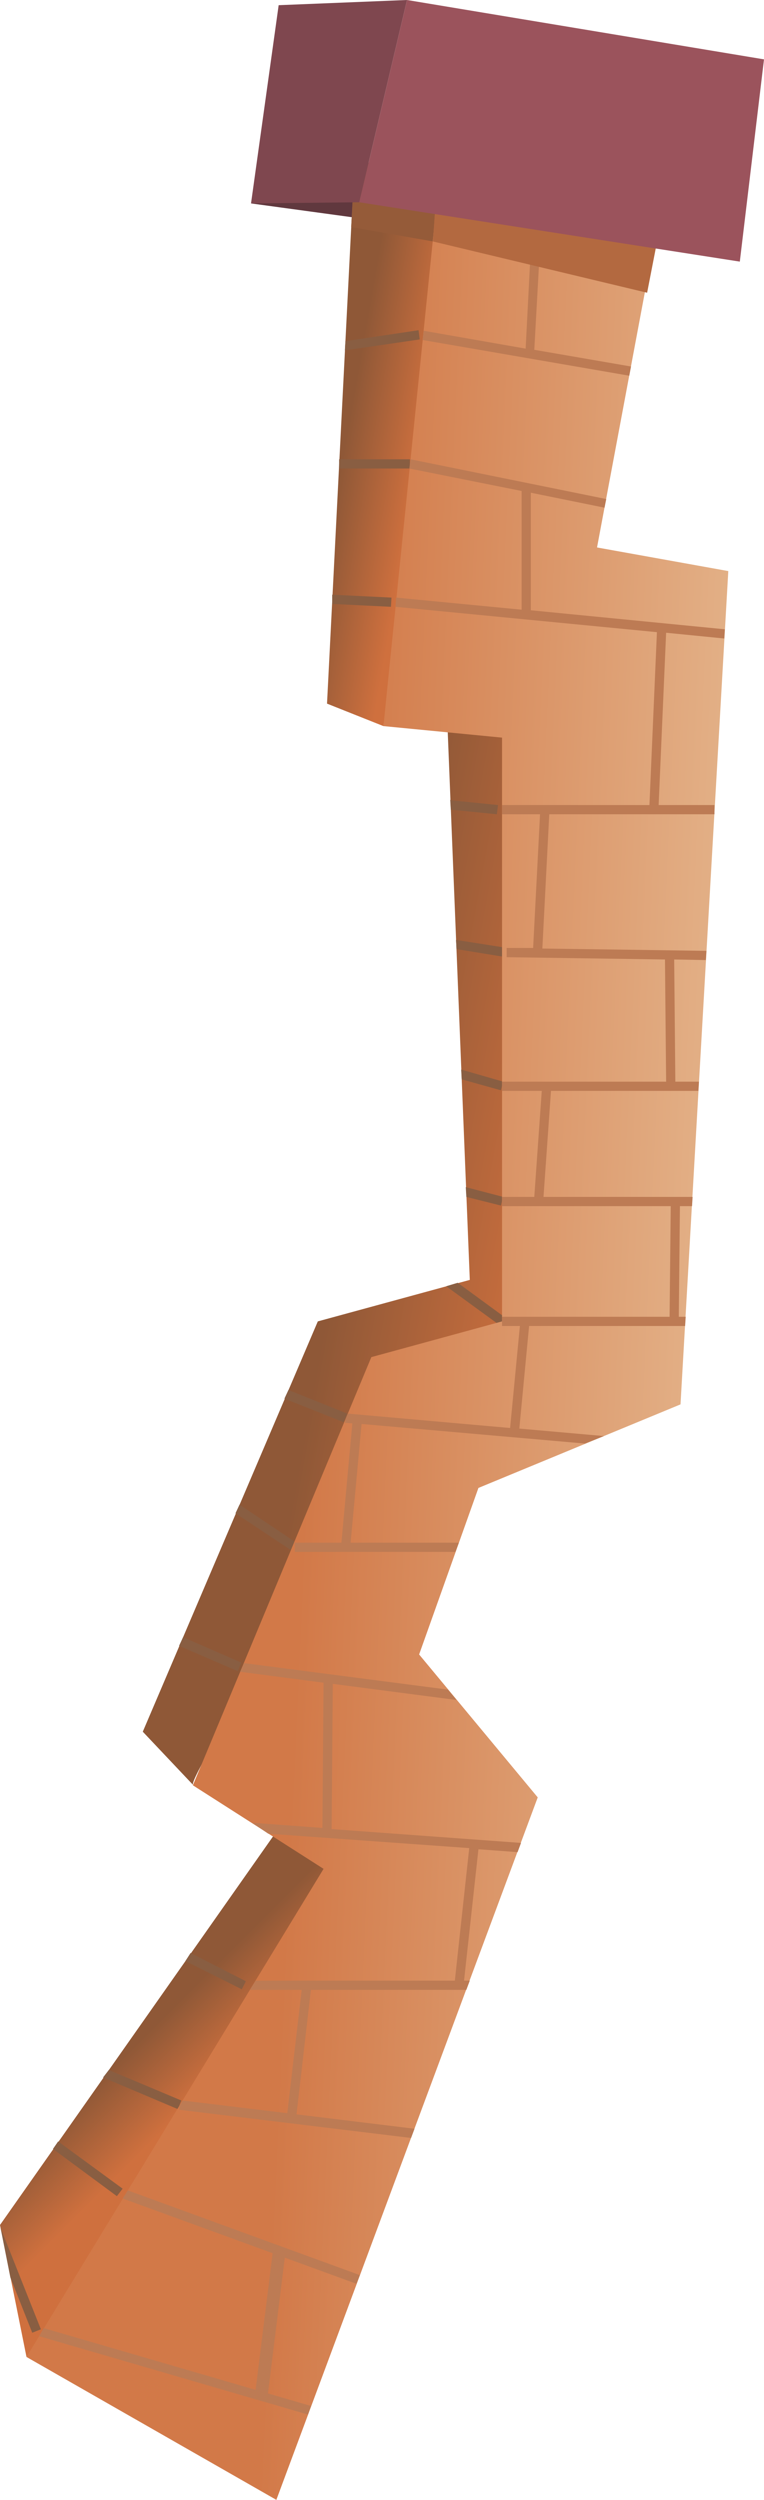 <?xml version="1.0" encoding="UTF-8" standalone="no"?>
<svg xmlns:xlink="http://www.w3.org/1999/xlink" height="216.9px" width="66.35px" xmlns="http://www.w3.org/2000/svg">
  <g transform="matrix(1.0, 0.0, 0.0, 1.0, 0.0, 0.0)">
    <use height="216.9" transform="matrix(1.0, 0.0, 0.0, 1.0, 0.0, 0.0)" width="66.35" xlink:href="#shape0"/>
  </g>
  <defs>
    <g id="shape0" transform="matrix(1.0, 0.0, 0.0, 1.0, 0.0, 0.0)">
      <path d="M21.8 17.65 L34.9 13.5 Q35.6 19.5 35.35 19.5 L21.8 17.65" fill="#60383e" fill-rule="evenodd" stroke="none"/>
      <path d="M40.4 15.85 L33.3 63.0 28.4 61.05 30.8 13.85 40.4 15.85" fill="url(#gradient0)" fill-rule="evenodd" stroke="none"/>
      <path d="M37.6 20.95 L30.5 19.7 30.65 17.0 37.8 18.1 37.6 20.95" fill="#955b39" fill-rule="evenodd" stroke="none"/>
      <path d="M35.35 0.0 L31.2 17.55 21.8 17.65 24.2 0.45 35.35 0.0" fill="#7f474f" fill-rule="evenodd" stroke="none"/>
      <path d="M32.8 161.45 L2.3 204.5 0.0 193.05 25.6 156.65 32.8 161.45" fill="url(#gradient1)" fill-rule="evenodd" stroke="none"/>
      <path d="M48.0 61.05 L48.4 119.45 34.0 126.25 Q16.5 153.85 16.75 154.85 L12.4 150.25 27.6 114.65 40.8 111.05 38.8 61.45 48.0 61.05" fill="url(#gradient2)" fill-rule="evenodd" stroke="none"/>
      <path d="M0.9 197.6 L0.05 193.3 3.55 202.1 2.8 202.4 0.9 197.6" fill="#895e42" fill-rule="evenodd" stroke="none"/>
      <path d="M10.65 189.9 L10.15 190.55 4.6 186.45 5.05 185.8 10.65 189.9" fill="#895e42" fill-rule="evenodd" stroke="none"/>
      <path d="M15.75 182.25 L15.45 183.0 8.95 180.25 9.45 179.6 15.75 182.25" fill="#895e42" fill-rule="evenodd" stroke="none"/>
      <path d="M21.35 171.9 L21.0 172.6 16.1 170.15 16.55 169.45 21.35 171.9" fill="#895e42" fill-rule="evenodd" stroke="none"/>
      <path d="M20.95 144.25 L20.65 145.0 15.55 142.8 15.9 142.05 20.95 144.25" fill="#895e42" fill-rule="evenodd" stroke="none"/>
      <path d="M30.15 122.65 L29.85 123.4 24.7 121.35 25.05 120.6 30.15 122.65" fill="#895e42" fill-rule="evenodd" stroke="none"/>
      <path d="M25.8 133.9 L25.35 134.55 20.45 131.3 20.8 130.55 25.8 133.9" fill="#895e42" fill-rule="evenodd" stroke="none"/>
      <path d="M43.7 103.85 L43.5 104.6 40.5 103.85 40.45 103.0 43.7 103.85" fill="#895e42" fill-rule="evenodd" stroke="none"/>
      <path d="M43.85 114.3 L43.35 114.95 38.75 111.6 39.75 111.3 43.85 114.3" fill="#895e42" fill-rule="evenodd" stroke="none"/>
      <path d="M40.1 93.65 L40.05 92.8 43.7 93.85 43.5 94.6 40.1 93.65" fill="#895e42" fill-rule="evenodd" stroke="none"/>
      <path d="M39.65 82.35 L39.6 81.55 44.05 82.25 43.95 83.05 39.65 82.35" fill="#895e42" fill-rule="evenodd" stroke="none"/>
      <path d="M39.15 70.25 L39.1 69.4 39.3 69.45 43.25 69.85 43.15 70.65 39.15 70.25" fill="#895e42" fill-rule="evenodd" stroke="none"/>
      <path d="M34.0 51.85 L33.95 52.65 28.85 52.4 28.85 51.6 34.0 51.85" fill="#895e42" fill-rule="evenodd" stroke="none"/>
      <path d="M36.35 28.65 L36.45 29.45 29.95 30.4 30.0 29.6 36.35 28.65" fill="#895e42" fill-rule="evenodd" stroke="none"/>
      <path d="M35.6 39.85 L35.6 40.65 29.45 40.65 29.45 39.85 35.6 39.85" fill="#895e42" fill-rule="evenodd" stroke="none"/>
      <path d="M51.85 47.5 L63.25 49.55 59.1 121.85 41.55 129.1 36.4 143.55 46.7 155.95 24.0 216.9 2.3 204.5 28.1 162.15 16.75 154.9 32.25 117.75 43.6 114.65 43.6 64.0 33.3 63.0 38.45 12.4 58.05 14.45 51.85 47.5" fill="url(#gradient3)" fill-rule="evenodd" stroke="none"/>
      <path d="M23.75 194.9 L24.8 195.35 23.25 207.85 22.1 208.15 23.75 194.9" fill="#bd7b54" fill-rule="evenodd" stroke="none"/>
      <path d="M26.75 209.5 L3.4 202.7 3.8 202.0 27.0 208.75 26.75 209.5" fill="#bd7b54" fill-rule="evenodd" stroke="none"/>
      <path d="M52.65 43.3 L52.5 44.05 46.1 42.75 46.1 52.95 62.95 54.6 62.9 55.4 57.85 54.9 57.2 69.85 62.05 69.85 62.05 70.65 47.7 70.65 47.1 82.3 61.35 82.5 61.3 83.3 58.55 83.25 58.65 93.85 60.7 93.85 60.65 94.65 47.85 94.65 47.2 103.85 60.15 103.85 60.1 104.65 59.05 104.65 58.95 114.25 59.55 114.25 59.5 115.05 45.95 115.05 45.1 123.95 52.45 124.6 50.8 125.25 31.4 123.55 30.45 133.85 39.85 133.85 39.55 134.65 25.6 134.65 25.6 133.85 29.65 133.85 30.6 123.5 29.95 123.45 30.0 123.15 30.2 122.65 44.3 123.9 45.15 115.05 43.6 115.05 43.6 114.25 58.15 114.25 58.25 104.65 43.6 104.65 43.6 103.85 46.4 103.85 47.05 94.65 43.6 94.65 43.6 93.85 57.85 93.85 57.75 83.25 44.0 83.05 44.0 82.25 46.3 82.25 46.9 70.65 43.6 70.65 43.6 69.85 56.4 69.85 57.05 54.85 34.35 52.65 34.4 51.85 45.3 52.9 45.3 42.6 35.55 40.65 35.65 39.85 52.65 43.3" fill="#bd7b54" fill-rule="evenodd" stroke="none"/>
      <path d="M28.1 146.0 L20.85 145.05 21.2 144.3 38.9 146.6 39.65 147.5 28.9 146.1 28.8 158.7 45.25 159.9 44.95 160.7 41.55 160.45 40.3 171.85 40.8 171.85 40.5 172.65 27.0 172.65 25.75 183.45 36.0 184.7 35.7 185.5 15.55 183.05 15.6 182.7 15.85 182.25 24.95 183.35 26.2 172.65 21.7 172.65 22.2 171.85 39.5 171.85 40.75 160.35 23.3 159.1 21.9 158.15 28.0 158.6 28.1 146.0" fill="#bd7b54" fill-rule="evenodd" stroke="none"/>
      <path d="M10.65 190.75 L11.1 190.05 31.25 197.4 30.95 198.15 10.65 190.75" fill="#bd7b54" fill-rule="evenodd" stroke="none"/>
      <path d="M54.8 31.8 L54.65 32.6 36.7 29.5 36.8 28.7 45.65 30.25 46.25 18.6 47.05 18.65 46.4 30.35 54.8 31.8" fill="#bd7b54" fill-rule="evenodd" stroke="none"/>
      <path d="M56.95 21.55 L56.2 25.4 37.6 20.95 37.8 18.1 56.95 21.55" fill="#b36940" fill-rule="evenodd" stroke="none"/>
      <path d="M66.35 5.15 L64.25 22.7 31.2 17.55 35.35 0.0 66.35 5.15" fill="#9b535c" fill-rule="evenodd" stroke="none"/>
    </g>
    <linearGradient gradientTransform="matrix(0.004, 7.0E-4, 7.0E-4, -0.004, 33.3, 38.65)" gradientUnits="userSpaceOnUse" id="gradient0" spreadMethod="pad" x1="-819.2" x2="819.2">
      <stop offset="0.0" stop-color="#8f5837"/>
      <stop offset="1.0" stop-color="#cf703e"/>
    </linearGradient>
    <linearGradient gradientTransform="matrix(0.003, 0.003, 0.003, -0.003, 14.1, 180.0)" gradientUnits="userSpaceOnUse" id="gradient1" spreadMethod="pad" x1="-819.2" x2="819.2">
      <stop offset="0.0" stop-color="#8f5837"/>
      <stop offset="1.0" stop-color="#cf703e"/>
    </linearGradient>
    <linearGradient gradientTransform="matrix(0.011, 0.002, 0.002, -0.011, 38.55, 109.1)" gradientUnits="userSpaceOnUse" id="gradient2" spreadMethod="pad" x1="-819.2" x2="819.2">
      <stop offset="0.0" stop-color="#8f5837"/>
      <stop offset="1.0" stop-color="#cf703e"/>
    </linearGradient>
    <linearGradient gradientTransform="matrix(-0.022, -0.001, -0.001, 0.022, 45.1, 115.25)" gradientUnits="userSpaceOnUse" id="gradient3" spreadMethod="pad" x1="-819.2" x2="819.2">
      <stop offset="0.0" stop-color="#e4b48b"/>
      <stop offset="1.0" stop-color="#d27948"/>
    </linearGradient>
  </defs>
</svg>
